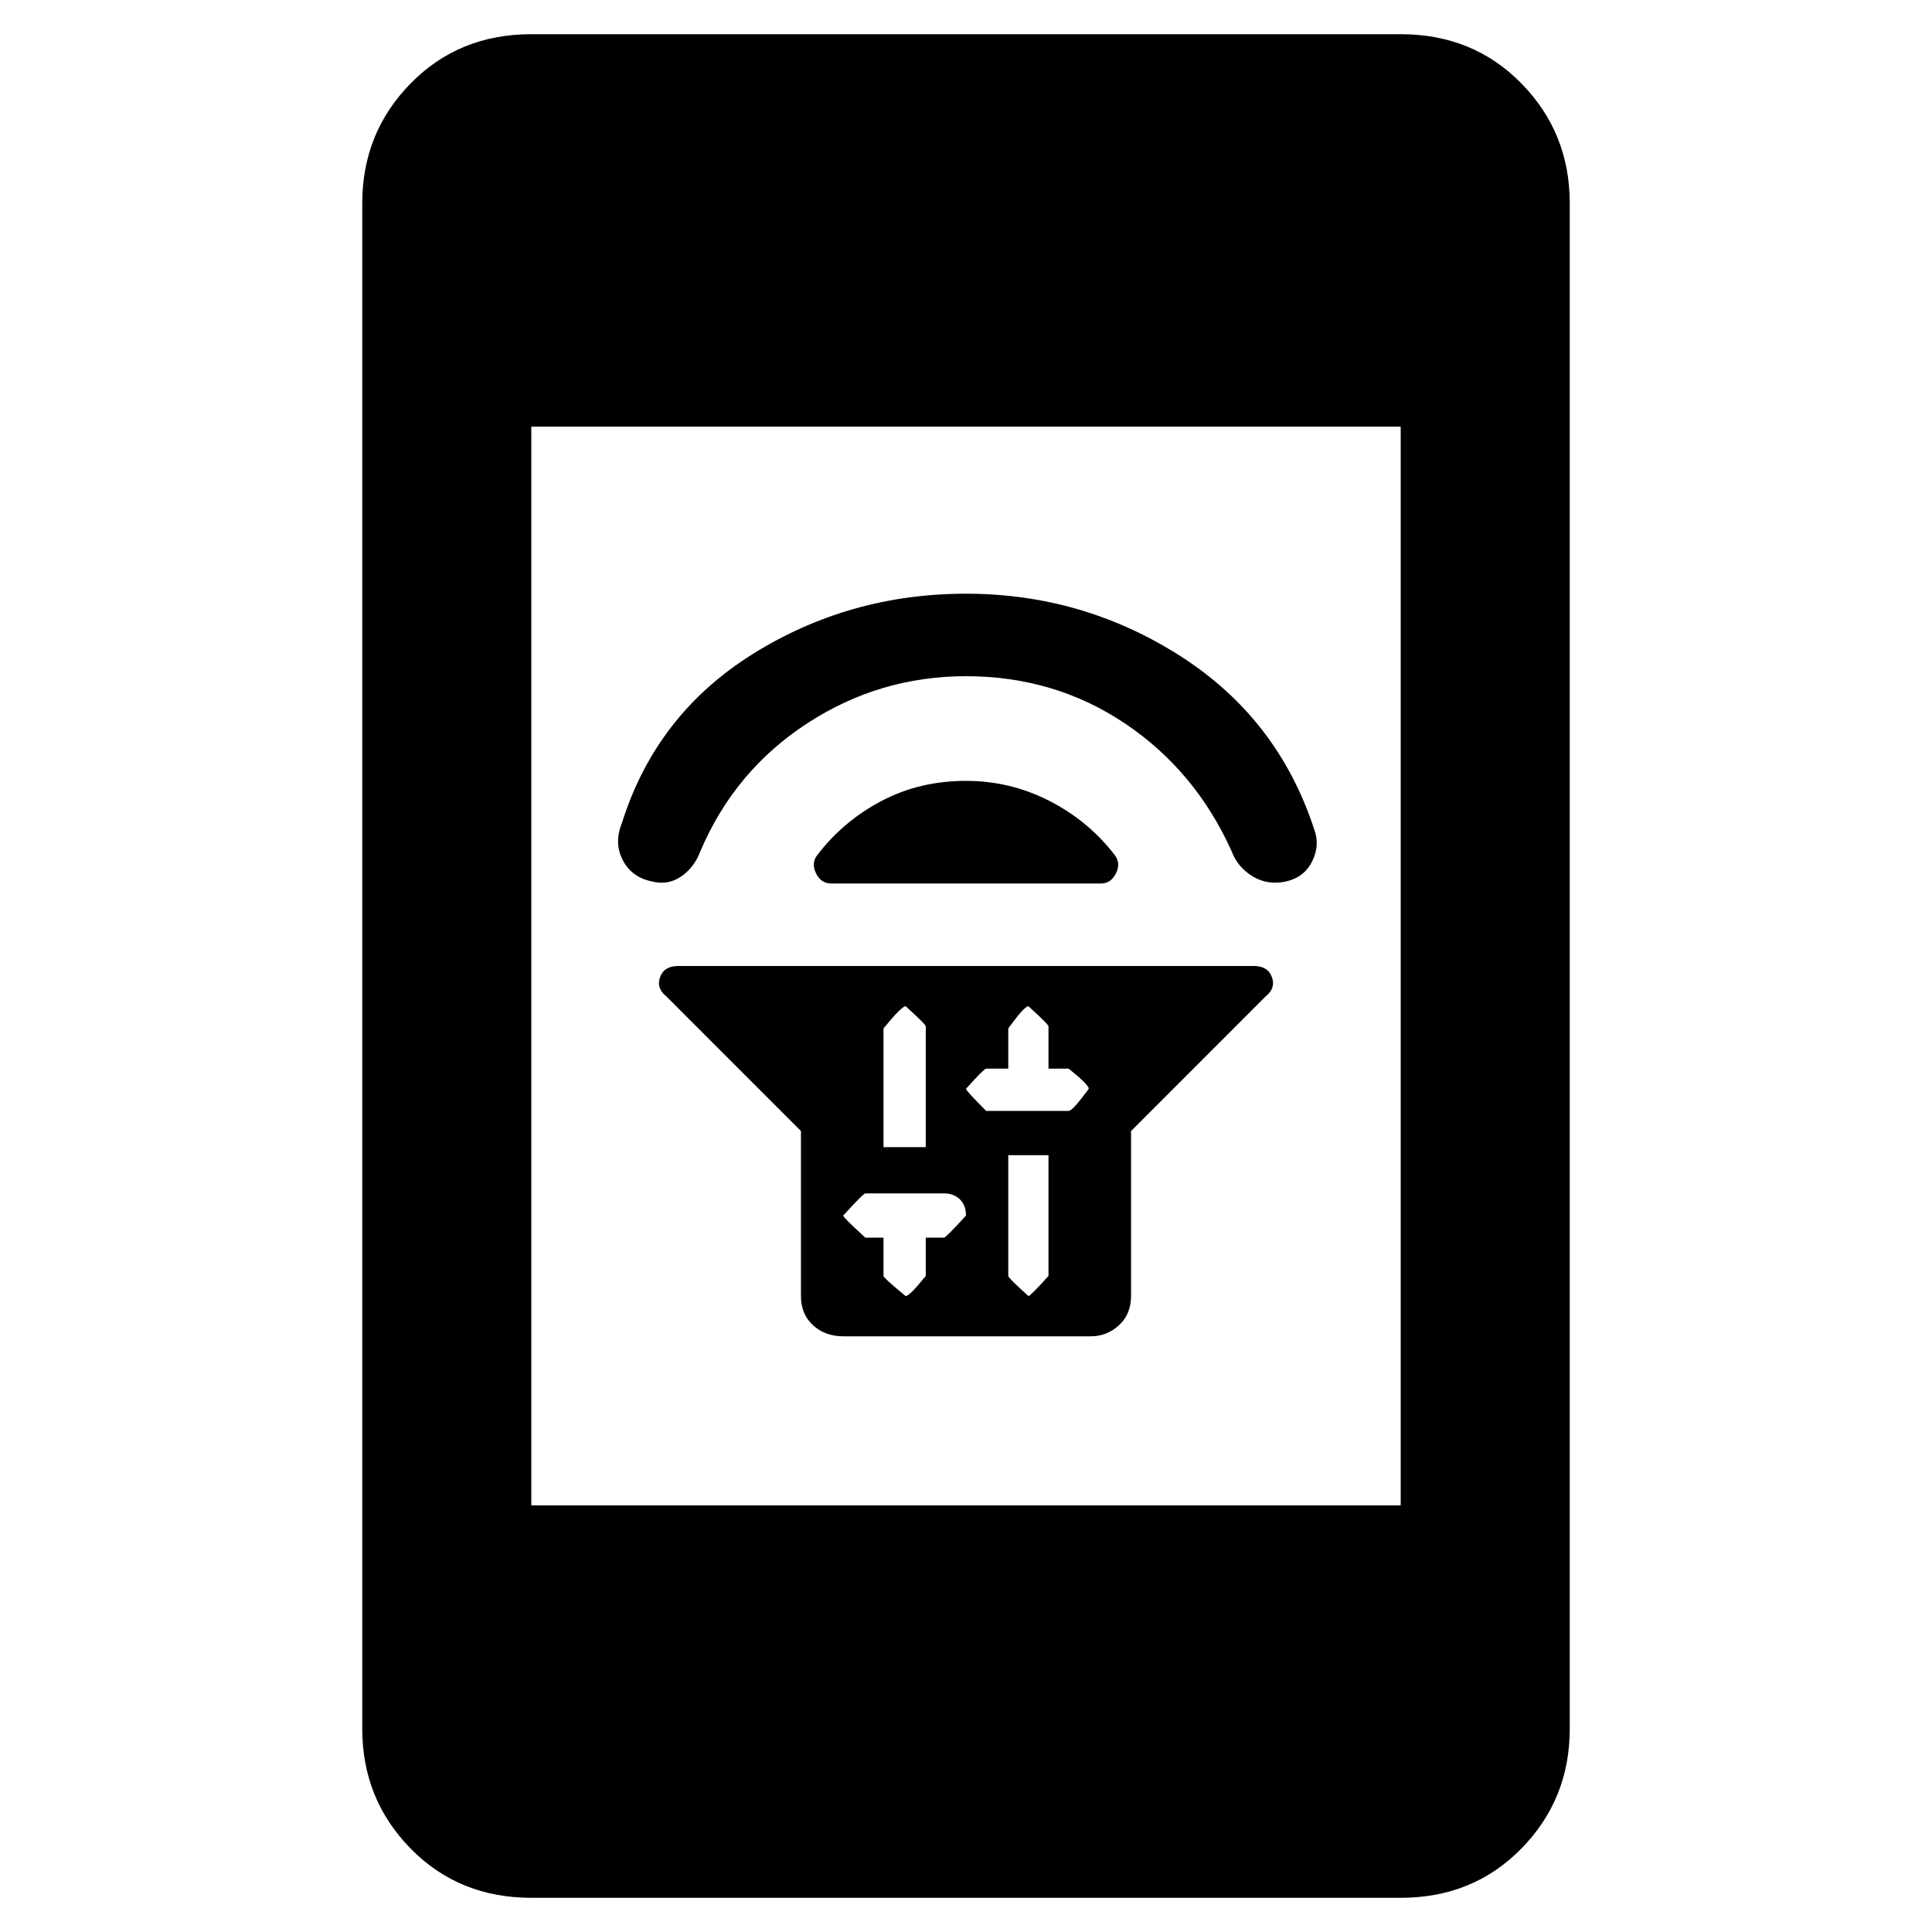 <svg xmlns="http://www.w3.org/2000/svg" height="40" width="40"><path d="M16.583 23.417 13.792 20.625Q13.583 20.458 13.667 20.229Q13.75 20 14.042 20H25.958Q26.25 20 26.333 20.229Q26.417 20.458 26.208 20.625L23.417 23.417V26.833Q23.417 27.208 23.167 27.438Q22.917 27.667 22.583 27.667H17.458Q17.083 27.667 16.833 27.438Q16.583 27.208 16.583 26.833ZM20.875 23.917V26.417Q20.875 26.458 21.292 26.833Q21.333 26.833 21.708 26.417V23.917ZM21.292 20.833Q21.208 20.833 20.875 21.292V22.125H20.417Q20.375 22.125 20 22.542Q20 22.583 20.417 23H22.125Q22.208 23 22.542 22.542Q22.542 22.458 22.125 22.125H21.708V21.25Q21.708 21.208 21.292 20.833ZM18.75 20.833Q18.667 20.833 18.292 21.292V23.75H19.167V21.25Q19.167 21.208 18.75 20.833ZM17.917 24.708Q17.875 24.708 17.458 25.167Q17.458 25.208 17.917 25.625H18.292V26.417Q18.292 26.458 18.75 26.833Q18.833 26.833 19.167 26.417V25.625H19.542Q19.583 25.625 20 25.167Q20 24.958 19.875 24.833Q19.75 24.708 19.542 24.708ZM16.917 17.708Q17.458 17 18.25 16.583Q19.042 16.167 20 16.167Q20.917 16.167 21.729 16.583Q22.542 17 23.083 17.708Q23.208 17.875 23.104 18.083Q23 18.292 22.792 18.292H17.208Q17 18.292 16.896 18.083Q16.792 17.875 16.917 17.708ZM20 12.292Q22.417 12.292 24.438 13.583Q26.458 14.875 27.208 17.167Q27.333 17.5 27.167 17.833Q27 18.167 26.625 18.25Q26.25 18.333 25.938 18.146Q25.625 17.958 25.5 17.625Q24.75 15.958 23.292 14.979Q21.833 14 20 14Q18.208 14 16.708 14.979Q15.208 15.958 14.5 17.625Q14.375 17.958 14.104 18.146Q13.833 18.333 13.5 18.25Q13.083 18.167 12.896 17.812Q12.708 17.458 12.875 17.042Q13.583 14.792 15.583 13.542Q17.583 12.292 20 12.292ZM11 39.292Q9.5 39.292 8.5 38.271Q7.5 37.25 7.5 35.792V4.208Q7.5 2.75 8.5 1.729Q9.5 0.708 11 0.708H29Q30.5 0.708 31.5 1.729Q32.5 2.75 32.5 4.208V35.792Q32.5 37.25 31.5 38.271Q30.5 39.292 29 39.292ZM11 31.167H29V8.833H11Z"/></svg>